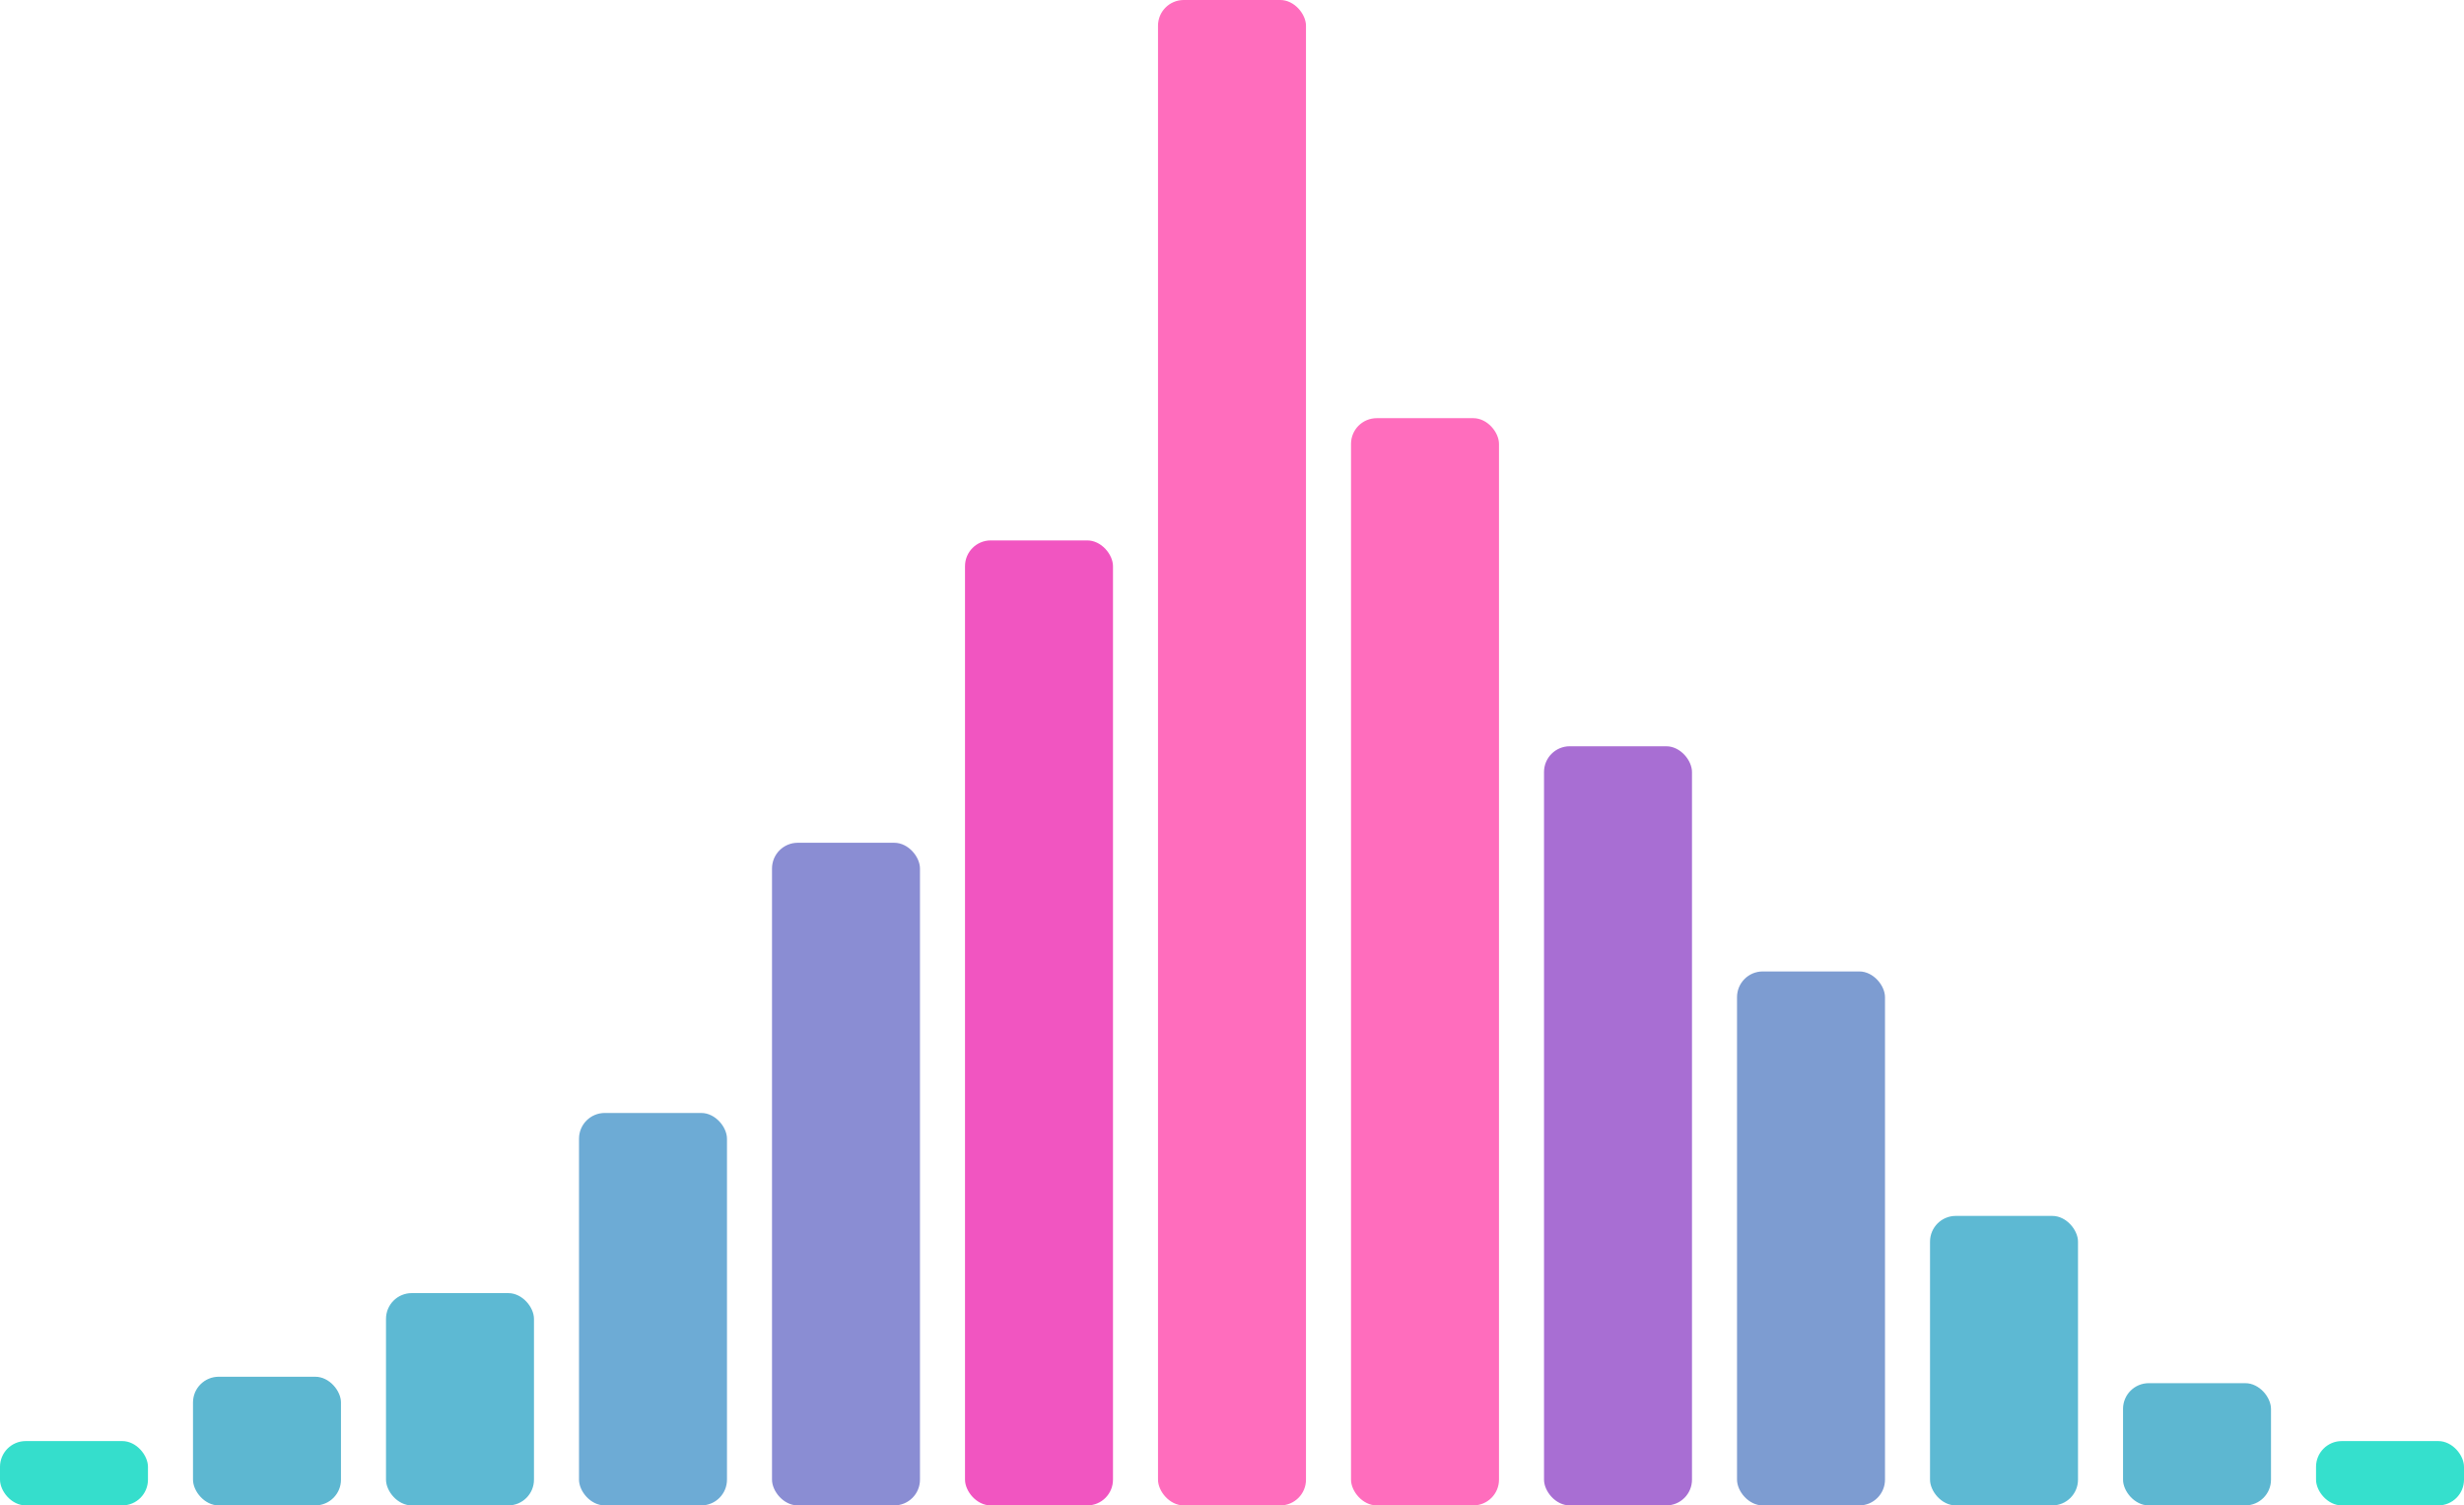 <?xml version="1.0" encoding="UTF-8"?>
<svg width="383px" height="234px" viewBox="0 0 383 234" version="1.1" xmlns="http://www.w3.org/2000/svg" xmlns:xlink="http://www.w3.org/1999/xlink">
    <!-- Generator: Sketch 61.2 (89653) - https://sketch.com -->
    <title>Group 2</title>
    <desc>Created with Sketch.</desc>
    <g id="Page-1" stroke="none" stroke-width="1" fill="none" fill-rule="evenodd" opacity="0.8">
        <g id="Artboard-Copy" transform="translate(0, -75)">
            <g id="Equalizer-2" transform="translate(0, 75)">
                <g id="Equalizer">
                    <g id="Group">
                        <g id="Group-2">
                            <rect id="Rectangle-Copy-25" fill="#35A5C5" style="mix-blend-mode: normal;" x="330" y="215" width="23" height="19" rx="4"></rect>
                            <rect id="Rectangle-Copy-24" fill="#35A7C8" style="mix-blend-mode: normal;" x="300" y="189" width="23" height="45" rx="4"></rect>
                            <rect id="Rectangle-Copy-23" fill="#5C83C5" style="mix-blend-mode: normal;" x="270" y="151" width="23" height="83" rx="4"></rect>
                            <rect id="Rectangle-Copy-22" fill="#924AC8" style="mix-blend-mode: normal;" x="240" y="116" width="23" height="118" rx="4"></rect>
                            <rect id="Rectangle-Copy-21" fill="#FF48AC" style="mix-blend-mode: normal;" x="180" y="0" width="23" height="234" rx="4"></rect>
                            <rect id="Rectangle-Copy-21" fill="#FF48AC" style="mix-blend-mode: normal;" x="210" y="65" width="23" height="169" rx="4"></rect>
                            <rect id="Rectangle-Copy-20" fill="#EE2BB2" style="mix-blend-mode: normal;" x="150" y="84" width="23" height="150" rx="4"></rect>
                            <rect id="Rectangle-Copy-19" fill="#6D71C8" style="mix-blend-mode: normal;" x="120" y="131" width="23" height="103" rx="4"></rect>
                            <rect id="Rectangle-Copy-18" fill="#4996CA" style="mix-blend-mode: normal;" x="90" y="173" width="23" height="61" rx="4"></rect>
                            <rect id="Rectangle-Copy-17" fill="#35A7C8" style="mix-blend-mode: normal;" x="60" y="201" width="23" height="33" rx="4"></rect>
                            <rect id="Rectangle-Copy-16" fill="#35A5C5" style="mix-blend-mode: normal;" x="30" y="214" width="23" height="20" rx="4"></rect>
                            <rect id="Rectangle-Copy-15" fill="#03D6BF" style="mix-blend-mode: normal;" x="0" y="224" width="23" height="10" rx="4"></rect>
                            <rect id="Rectangle-Copy-26" fill="#03D8C1" style="mix-blend-mode: normal;" x="360" y="224" width="23" height="10" rx="4"></rect>
                        </g>
                    </g>
                </g>
            </g>
        </g>
    </g>
</svg>